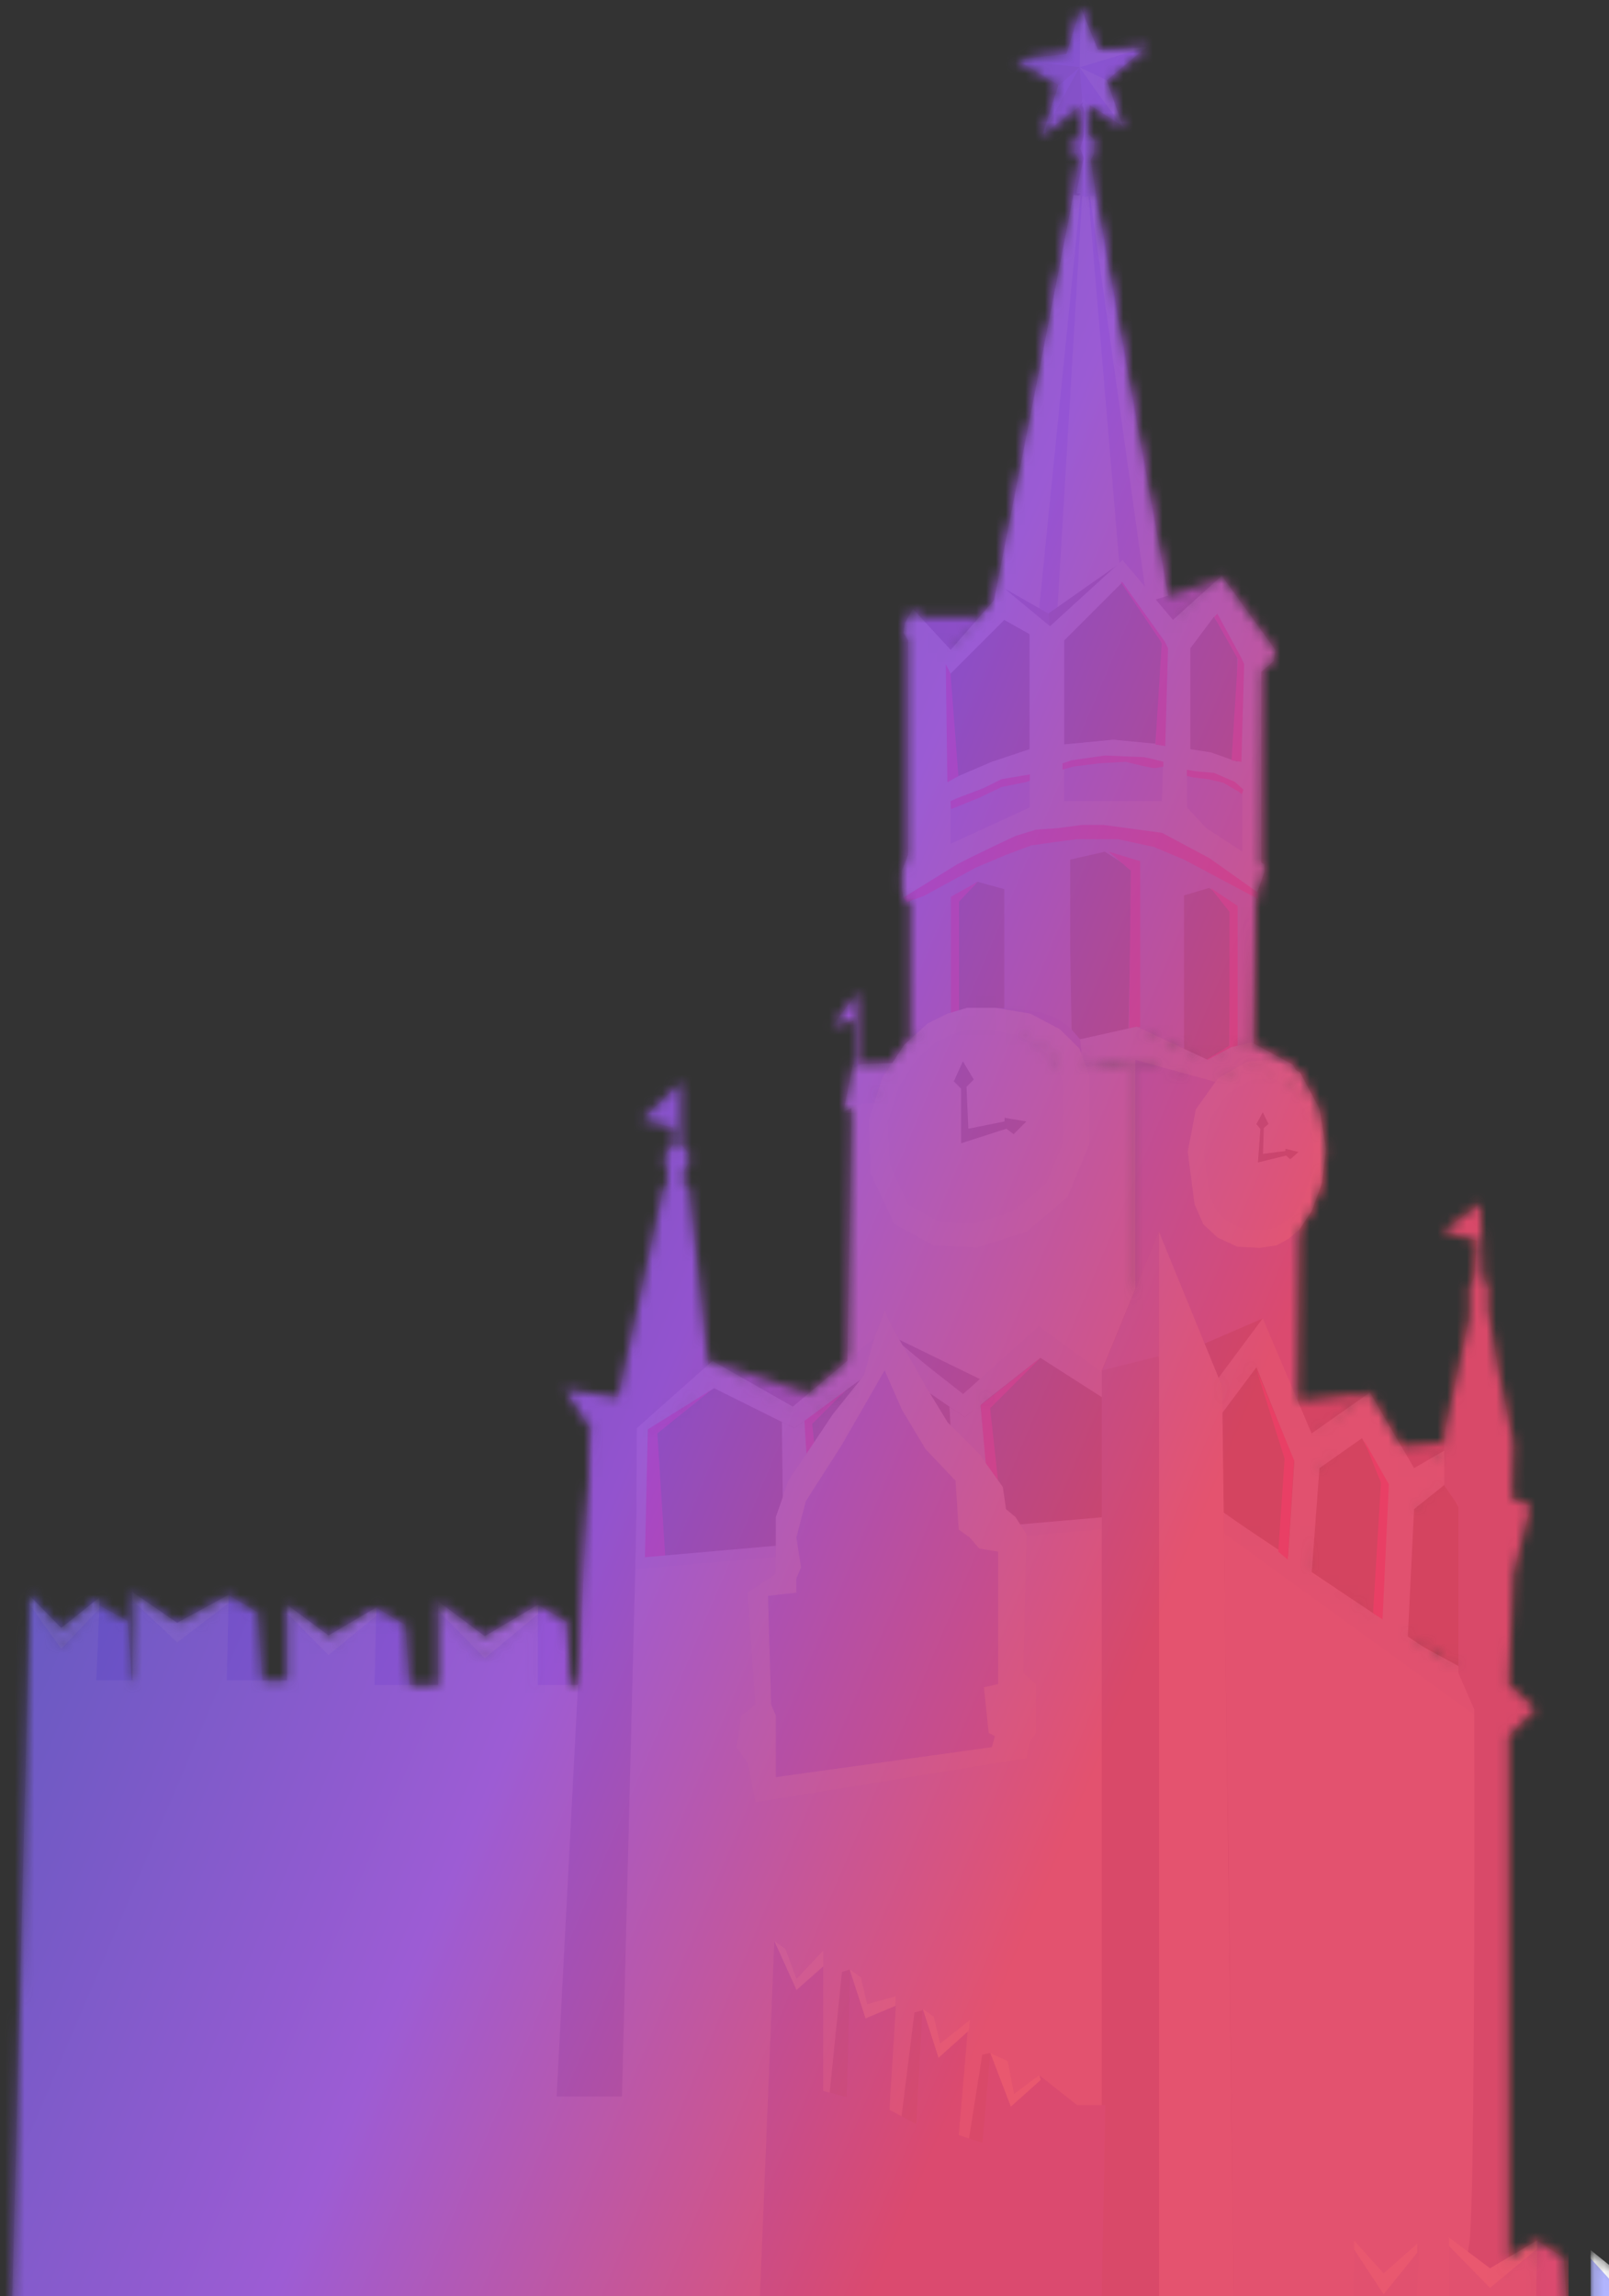 <svg xmlns="http://www.w3.org/2000/svg" width="164" height="234" fill="none" viewBox="0 0 164 234"><rect x="0" y="0" width="164" height="234" fill="#333333" stroke="none"/><mask id="a" width="254" height="319" x="0" y="0" maskUnits="userSpaceOnUse" style="mask-type:alpha"><path fill="#fff" d="m116.97 170.76-3.534-4.338 1.433-1.125c.933 1.017 2.801 3.085 2.801 3.213 0 .129 3.736-2.088 5.603-3.213v1.125l-6.303 4.338Z"/><path fill="#787DE7" d="m109.647 165.938-2.802-1.446-.875 2.571v7.391l4.202-.643-.525-7.873ZM91.086 165.623l-3.151-1.768-.526 2.893v7.39l4.203-.642-.526-7.873ZM74.923 165.299l-2.976-1.768-.7 2.892v7.391l4.201-.642-.525-7.873ZM57.783 165.299l-2.977-1.768-.7 2.892v7.391l4.202-.642-.525-7.873ZM41.346 165.623l-2.976-1.768-.7 2.893v7.39l4.202-.642-.526-7.873ZM26.288 164.334l-2.977-1.768-.7 2.893v7.39l4.202-.642-.525-7.873ZM13.002 165.181l-3.271-1.786-.77 2.922v7.469l4.619-.649-.578-7.956Z"/><path fill="#BDC0FA" d="m.885 248.526 2.101-83.389v-2.571l3.327 5.303 3.852-4.821-.35 8.195h3.677v-8.195l5.078 3.214 4.727-3.214-.175 8.195h6.128v-7.231l4.553 3.857 4.552-3.857-.175 7.713h6.479v-7.713l4.727 4.821 5.428-4.821v7.713h7.355v-7.713l4.902 4.499 4.903-4.499v7.231l7.004.482v-7.713l4.377 4.499 4.553-3.374v6.588l8.754-.482v-6.106l4.728 4.499 5.428-4.499v7.873h6.829v-6.748l3.502 4.017 6.128-4.017v85.959L.885 248.526Z"/><path fill="#fff" d="M106.829 165.457v-.964l-5.428 3.214-4.727-3.535v.964l4.727 4.82 5.428-4.499ZM87.927 165.141v-1.286l-4.692 3.535-4.238-3.535v.965l4.238 4.82 4.692-4.499ZM71.998 164.496v-.964l-5.24 3.214-4.565-3.535v.964l4.564 4.82 5.24-4.499ZM54.84 164.496v-.964l-5.429 3.214-4.727-3.535v.964l4.727 4.82 5.428-4.499ZM38.351 164.674v-.857l-4.866 2.856-4.239-3.142v.857l4.239 4.285 4.866-3.999ZM23.299 163.385v-.857l-5.241 2.856-4.565-3.142v.857l4.565 4.285 5.24-3.999ZM10.113 163.972v-1.154l-3.875 3.087-3.26-3.339v.911l3.26 4.552 3.875-4.057Z"/><path fill="#4C51BE" d="m114.534 12.948-3.464-2.327-.126 3.07.626.51-.063 1.535-.346.553.577 3.664-1.06.2-1.283-.296.635-3.615-.458-.666.06-1.454.501-.384.1-2.423-.307-.417-3.677 2.842 1.67-5.19-4.269-2.442 5.042-.601L110.18.794l1.685 4.277 5.028-.278-4.185 3.387 1.826 4.768Z"/><path fill="#9297F9" d="m110.145.785 1.765 4.28-.928.933-.925.852.088-6.065Z"/><path fill="#787DE7" d="m110.127.786-1.411 4.797.623.592.686.902.102-6.29Z"/><path fill="#787DE7" d="m110.06 6.848-.538-.67-.785-.598-2.191.152-2.847.368 6.361.748ZM109.882 6.912l.734.448.941.297 1.266.528 4.024-3.394-6.965 2.121Z"/><path fill="#787DE7" d="m110.06 6.848-2.099 1.855-.648 1.996-1.015 3.033 2.001-3.397 1.761-3.487ZM110.06 6.848l.275 3.167.7.675 3.471 2.166-2.526-3.31-1.92-2.698Z"/><path fill="#5357AD" d="m110.045 6.85-2.099 1.856-1.027-.609-3.235-1.994 6.361.747Z"/><path fill="#5357AD" d="m110.035 6.855.273 3.167-.107.643-3.93 3.074 3.764-6.884Z"/><path fill="#9297F9" d="m110.032 6.85 2.778 1.328.434 1.232 1.153 3.445-2.378-3.172-1.987-2.833ZM110.06 6.848l1.774-1.796 1.302.1 3.806-.367-6.882 2.063Z"/><path fill="#787DE7" d="m119.653 63.805-7.905-43.855-.975.122-1.367-.218-8.529 44.069 3.446.789 1.438.463 1.642-.58 4.173.82 2.467-.95 1.131.046 1.282.296 1.06-.2 1.077-.603 1.06-.199Z"/><path fill="#333789" d="m109.957 10.9.427-.549-.097.4.151.25.138.572-.089 2.18-.098.401-.282.96.364.986-.497 2.245-.201.962-.017.404.404.017-.252.232-.482-.1.319-1.848.316-1.768-.458-.666.059-1.454.502-.383.099-2.424-.306-.417Z"/><path fill="#9297F9" d="M117.36 64.518c.438-.17 1.893-.796 2.214-.718l-7.985-43.858-.488.06 6.259 44.516ZM111.669 65.34l-4.015-.731.053-1.292 2.593-43.342.32.094.326-.068 3.691 44.005-2.968 1.335ZM100.81 63.757c2.863-14.527 8.593-43.645 8.603-43.903l.724.11-4.527 45.123-4.8-1.33Z"/><path fill="#4C51BE" d="m128.436 65.733-4.302-6.415-4.781 4.49-4.78-6.093-4.781 3.047-2.231 3.527-1.594-1.924-3.824-1.603-5.1 5.612-4.302-3.528v43.136l7.873-3.118 6.748 2.156 2.571 3.046 5.914-3.046 7.331 3.046 1.593-.962 3.028-.641.637-40.73Z"/><path fill="#2B2E6B" d="m108.441 65.273 5.945-5.945 4.177 6.266-.803 10.283-4.177-.482-5.142.482V65.273ZM122.932 143.996l5.945-5.945 4.017 7.551-.964 14.461-4.499-3.214-4.499-2.249v-10.604ZM133.216 150.425l5.945-5.945 4.017 7.552-.964 14.461-4.499-3.214-4.499-2.249v-10.605Z"/><path fill="#2B2E6B" d="m141.86 155.57 5.945-5.945 4.017 7.552-.964 14.46-4.499-3.213-4.499-2.25V155.57ZM109.082 96.441v-8.837l3.535-.803 2.731 1.767-.321 16.228-.964.321-4.82 1.125-.161-9.8ZM120.682 99.868v-8.614l2.57-.762 2.25 1.685-.238 14.92-.741.307-1.431.762-2.41-1.069v-7.23ZM102.363 99.235V90.62l-2.742-.762-2.4 1.685.172 12.133 1.028-.482 2.496-.321 1.446.16v-3.8ZM96.737 68.483l5.623-5.624 3.535 1.446v12.372l-3.535 1.607-5.462 1.125-.161-10.926ZM120.334 66.881l3.535-4.338 2.249 4.338v10.765l-.803-.16h-4.981V66.88Z"/><path fill="#333789" d="m124.043 59.164-6.748 2.089 2.089 2.57 4.659-4.659ZM139.647 141.91l-8.355.964 2.089 4.017 6.266-4.981ZM114.394 57.234l-7.551 5.303.16 1.767 7.391-7.07Z"/><path fill="#454AAC" d="m102.372 59.965 4.499 2.57.161 1.929-4.66-4.5Z"/><path fill="#333789" d="M99.984 62.86h-7.39l4.177 3.695 3.213-3.696Z"/><path fill="#BDC0FA" d="m151.852 312.222-24.904 4.017h-3.695l-4.82-4.017-8.195-24.422-8.676-32.295-44.827-12.211v-22.333c.91-24.583 3.534-75.195 3.534-75.195s8.623-.482 12.533 0l31.974-3.856 16.227 9.801 29.243 19.602 1.606-6.427V312.222Z"/><path fill="#9297F9" fill-rule="evenodd" d="M128.554 68.482V87.9l.321.184v.803l-.803 2.25-6.748-3.696-3.696-2.088-6.427-.804-4.499.643-2.249.482c-1.982.91-5.977 2.763-6.106 2.892-.128.129-3.91 2.196-5.784 3.213l-.482-.321-.16-.964v-1.767l.642-1.607V65.268l-.482-.803.161-.964.803-1.446 3.856 4.178 5.463-6.267 4.66 3.856 7.391-6.748 5.141 6.106 4.981-4.5L130 66.234l-.161 1.124-1.285 1.125Zm-14.139-9.158-5.945 5.945v10.604l4.981-.482 5.159.482.304-9.801-4.499-6.748Zm9.319 3.534-2.41 3.214v10.283l2.088.321 2.732.964V66.715l-2.41-3.857Zm-18.799 1.768-2.571-1.446-5.463 5.463-.32 10.925 4.498-1.928 3.856-1.285v-11.73Zm0 17.674-8.034 3.695v-4.338l5.142-2.089 2.892-.321V82.3Zm13.497-.643.114-3.695-5.095-.804-4.981.804v3.695h9.962Zm4.98-2.892h-2.41V82.3l1.928 2.088 3.696 2.41v-6.025l-3.214-2.008Z" clip-rule="evenodd"/><path fill="#D8459E" d="M108.294 78.442V77.8l.964-.322 3.374-.482c1.178.054 3.599.16 3.856.16.257 0 1.5.322 2.089.483v.482c-.214.053-.707.16-.964.16s-2.035-.428-2.892-.642l-2.732.16-2.57.322-1.125.321ZM120.975 79.091v-.643l.831.153 1.962.172c.612.27 1.87.821 2.007.87.138.047.696.582.958.843l-.158.455-.298-.243-1.604-.93-1.513-.356-1.479-.174-.706-.147ZM96.939 82.46l-.06-.804.704-.321 2.569-.964 1.93-.965 2.89-.481v.643l-.482.16-2.41.482-2.229 1.075-1.983.804-.929.37ZM96.883 68.644l-.161-.322-.321-.642.16 12.05 1.125-.643-.803-10.443ZM118.409 65.594l-.643 10.283 1.004.161.282-9.962-.282-.625-4.378-6.123h-.161l4.017 5.945.161.321ZM126.17 67.203l-.643 10.282 1.004.161.281-9.962-.281-.625-2.45-4.516-.322.321 2.25 4.017.161.322ZM128.24 91.626v-.643l-4.981-3.535-4.82-2.57-5.945-.804h-2.249l-2.41.322-2.249.16-2.089.643s-4.017 1.874-5.945 2.892l-5.463 3.374.322.482 1.767-.642 5.302-2.893 3.053-1.285 2.571-.964 2.249-.322 2.41-.32h4.178l3.695.803 3.053 1.285 7.551 4.017Z"/><path fill="#D8459E" d="m116.218 87.765-3.213-.964 2.249 1.928-.16 16.228 1.124-.322v-16.87ZM123.391 90.492l2.754 1.828v14.475l-.827.305-2.08 1.066-.306-.152 2.386-1.455V92.93l-1.927-2.438ZM96.917 91.388l2.754-1.529-1.927 2.04v11.778l-.827.322v-12.61Z"/><path fill="#9297F9" d="m115.855 104.633-5.784 1.285.161 3.214 3.213-.643 2.25-.375 4.82 1.607c-.375.589-.514 1.724-.643 1.981-.129.257-.268 3.428-.321 4.981l1.285 5.142 2.249 4.177-1.285-3.695-.321-5.784.964-3.696 2.731-3.374 3.053-.964 2.731.643 3.053 3.052-2.249-3.695-4.178-2.249-2.088.482-2.411 1.285-7.23-3.374Z"/><path fill="#BDC0FA" d="M115.869 143.199v-35.187l-29.063 3.995-.501 30.199 29.564.993Z"/><path fill="#787DE7" d="M115.725 137.736v-29.724l16.871 4.659-.321 30.367-4.178-3.695-4.659 2.088-7.713-3.695Z"/><path fill="#333789" d="m128.729 134.359-7.069 3.053 2.088 4.017 4.981-7.07ZM73.123 139.022l8.104 5.239 1.537-2.186-9.64-3.053ZM90.823 136.131l8.426 7.041 1.537-2.185-9.963-4.856ZM148.292 146.895l-7.231.642 3.053 3.214 4.178-3.856Z"/><path fill="#9297F9" fill-rule="evenodd" d="m149.593 170.35.322-16.549-1.607-6.588-4.177 2.41-4.499-7.712-5.945 4.177-4.981-11.729-4.659 6.267.175 3.856 3.841-5.142 3.857 9.641-.643 9.801-6.588-4.66v2.089l25.708 18.638.482-1.125-.482-2.41-.804-.964Zm-15.103-20.727 4.338-3.053 2.411 4.66-.804 13.496-6.748-4.338.803-10.765Zm9.641 4.178-.643 13.175 5.302 2.892v-16.067l-1.446-2.571-3.213 2.571Z" clip-rule="evenodd"/><path fill="#9297F9" d="m86.933 108.489 4.017-.161-.482 1.928-1.286 2.089-1.446.161-1.767.803.964-4.82Z"/><path fill="#787DE7" d="m110.253 107.527-8.837-4.82 2.571.161 2.089.321 1.446.482 1.446.964 1.125 1.285.16 1.607Z"/><ellipse cx="99.465" cy="114.918" fill="#CDD0FB" rx="10.604" ry="10.926"/><ellipse cx="6.564" cy="8.504" fill="#CDD0FB" rx="6.564" ry="8.504" transform="matrix(-.989 .15 -.129 -.992 135.929 125.066)"/><path fill="#D9DBFF" fill-rule="evenodd" d="m110.035 106.877 1.004 2.779v6.95l-2.209 5.361-4.218 3.574-5.02 1.588-4.42-.198-4.016-2.184-2.41-5.163-.201-5.361 1.406-4.368 2.21-3.375 2.41-2.185 2.008-.992 2.008-.596h2.812l3.615.596 3.013 1.588 2.008 1.986Zm-1.567 3.703-.803-2.249-1.607-1.607-2.41-1.286-2.892-.482h-2.25l-1.606.482-1.607.804-1.928 1.767-1.767 2.732-1.125 3.534.16 4.339 1.929 4.177 3.213 1.767 3.535.161 4.017-1.285 3.374-2.892 1.767-4.339v-5.623ZM122.656 124.777l-.897-2.043-.697-5.343.825-4.327 2.241-3.142 2.935-1.691 2.743-.26 2.695 1.303 2.002 3.743.661 4.103-.428 3.489-1.024 2.802-1.266 1.904-1.138.951-1.178.646-1.733.263-2.288-.12-2.016-.94-1.437-1.338Zm.595-2.994.72 1.655 1.151 1.084 1.615.763 1.83.1 1.387-.21.942-.521.909-.768 1.011-1.539.816-2.265.339-2.822-.534-3.32-1.607-3.031-2.157-1.058-2.195.207-2.347 1.363-1.79 2.539-.654 3.5.564 4.323Z" clip-rule="evenodd"/><path fill="#2B2E6B" d="m99.253 110.021-.739.742.185 4.271 3.696-.743v-.371l2.217.371-1.294 1.3-.739-.557-4.619 1.485v-5.57l-.74-.743.925-2.042 1.108 1.857ZM129.297 114.544l-.483.422-.082 2.629 2.277-.289.017-.228 1.329.328-.844.739-.424-.375-2.871.703.254-3.418-.415-.489.654-1.212.588 1.19Z"/><path fill="#787DE7" d="M87.455 105.047v3.449h.445l-.89.322V104.019l-2.166.516 2.61-3.43v3.942Z"/><path fill="#5F64C3" d="m100.118 209.395.803-.161.643 3.053-.482 7.07-2.41-.804 1.446-9.158ZM93.209 205.095l.803-.204.643 3.876-.482 8.977-2.41-1.02 1.446-11.629ZM85.816 200.973l.804-.25.642 4.748-.482 10.998-2.41-1.25 1.446-14.246Z"/><path fill="#787DE7" d="m159.399 230.119-2.731-1.767-.643 2.892v7.391l3.856-.643-.482-7.873Z"/><path fill="#5F64C3" d="M149.776 228.508c.514-3.985.536-37.865.482-54.307l-1.607-3.696v-17.031l-1.446-2.089v-5.302l2.571-11.889v-3.053l.482-.964.285-3.747-3.498-.913 3.856-2.919.19 3.832.131 3.747.482.964v2.41l1.029 6.018 1.542 7.478-.161 5.624 1.928.803-1.767 6.909-.482 11.247 2.731 2.571-2.731 2.731v55.271l-4.338-1.606.321-2.089Z"/><path fill="#B2B5FF" d="m136.108 314.311 1.928-83.389v-2.57l3.053 5.302 3.535-4.82-.321 8.194h3.374v-8.194l4.659 3.213 4.338-3.213-.16 8.194h5.623v-7.23l4.178 3.856 4.177-3.856-.161 7.712h5.945v-7.712l4.338 4.82 4.981-4.82v7.712h6.748v-7.712l4.499 4.498 4.499-4.498v7.23l6.427.482v-7.712l4.017 4.498 4.177-3.374v6.588l8.034-.482v-6.106l4.338 4.499 4.981-4.499v7.873h6.266v-6.748l3.213 4.017 5.624-4.017v85.96l-112.31-3.696Z"/><path fill="#5F64C3" d="M67.982 120.866h-.322L63 142.396l-5.462-.803 2.731 4.177-3.534 67.887h6.66l1.695-67.244 1.124-.321 6.106-5.945-2.089-19.281h-.482v-1.607l.482-.803v-.803l-.321-.482-.482-.482v-6.427l-4.017 3.856 3.213.803v1.768l-.642.642-.322.804.322.964v1.767Z"/><path fill="#2B2E6B" d="m99.492 143.671 5.945-5.944 9.64 5.944-.642 10.605-10.444 2.249-4.499-2.249v-10.605ZM81.142 144.96l8.676-5.784 9.48 3.856-1.607 13.175-15.264 1.607-1.285-2.25V144.96Z"/><path fill="#2B2E6B" d="m65.269 146.252 7.551-5.623 9.48 3.856-1.607 13.175-15.745 1.768v-.965l.32-12.211Z"/><path fill="#D8459E" d="m100.919 143.52 5.141-5.141-6.105 4.82.964 12.532 1.285-.482-1.285-11.729ZM82.779 145.122l5.141-5.142-6.105 4.821.964 12.532 1.285-.482-1.285-11.729ZM67.003 146.085l5.785-4.659-6.749 4.177-.482 13.175 2.25-.16-.804-12.533Z"/><path fill="#9297F9" fill-rule="evenodd" d="m64.837 158.783.071-13.229 7.713-6.855 8.194 4.659 9.158-7.712 8.195 6.427 7.712-6.909 6.587 4.82.028 2.53-6.455-4.136-6.105 4.79-1.607 1.26-1.558-1.07-6.636-4.558-8.142 6.004-1.016.75-1.286-.64-6.909-3.441-6.909 4.295-1.035 13.015Zm47.791-4.178-.133-12.091.133.085v12.006Zm0 0-11.568 1.01-3.535.308-14.782 1.29-2.892.252-15.014 1.318-.09 1.125 47.881-4.081v-1.222Z" clip-rule="evenodd"/><path fill="#9297F9" d="m80.976 145.554-1.286-.64.16 12.551 2.893-.252-.75-12.409-1.017.75ZM99.935 143.168l-1.607 1.26-1.558-1.07.755 12.565 3.535-.308-1.125-12.447Z"/><path fill="#787DE7" d="m93.519 145.123-3.375-6.588h-.964v1.768l-5.784 8.837-2.892 4.98-.322 4.82-.803 2.411-1.928 1.124v1.286l.482 11.889c.107 2.196.257 6.652 0 6.909-.257.257 16.282-2.463 24.583-3.856v-2.249l-1.125-3.535h1.607l-.482-14.461-.803-.964-2.41-1.446-.322-5.623-5.462-5.302Z"/><path fill="#D4D5F2" fill-rule="evenodd" d="m90.81 135.001 3.534 6.266 2.25 3.695 2.338 2.339.875.875 2.41 3.374.322 2.249.964.804 1.124 1.767-.321 14.139 1.285 1.125v4.981l-.642.964-.322 1.607-27.635 4.498-.482-2.57-.322-1.446-1.124-1.607.482-3.214 1.446-1.124-.804-11.408 2.892-1.928v-5.784l1.286-3.696 4.499-6.748 3.213-4.017.964-3.535 1.125-3.052.643 1.446Zm6.587 15.906.322 4.981 1.124.803.964 1.125 1.928.322v13.496l-1.446.321.482 4.66.643.321-.321 1.125-22.013 3.053V174.847l-.481-1.124-.322-11.087 2.892-.321v-1.446l.482-1.125-.482-3.053.964-3.695 3.696-5.784 4.338-7.552 1.767 4.017 2.41 4.017 3.053 3.213Z" clip-rule="evenodd"/><path fill="#fff" d="M170.49 230.459v-.857l-4.466 2.856-3.889-3.142v.857l3.889 4.285 4.466-3.999ZM156.684 229.17v-.857l-4.809 2.856-4.189-3.142v.857l4.189 4.285 4.809-3.999ZM144.459 229.566v-.911l-3.435 3.035-2.992-3.338v.91l2.992 4.552 3.435-4.248Z"/><path fill="#5F64C3" d="m112.303 139.676 5.8-14.153 6.427 15.746.659 46.809 1.591 128.644-8.75 1.286-7.317-1.286 1.59-100.503v-76.543Z"/><path fill="#787DE7" d="M83.905 213.092v-13.496l-2.731 2.892-2.25-4.66-3.534 87.245h5.141l1.768 1.446-1.125 2.249 1.928.643-1.928 23.458 1.125 1.286v3.695l28.439-2.089 1.928-101.223h-2.892l-3.857-3.053-2.731 3.053-.482-4.499-1.767-.803-.804 9.158-2.41-.803.964-11.247-3.053 3.374-.642-4.017-.964-.964-.643 11.729-2.731-1.446.642-10.283v-.643l-3.053 1.607-1.606-4.82-.322 12.854-2.41-.643Z"/><path fill="#CDD0FB" d="M118.137 138.051v179.952l8.676-1.285-2.249-175.454-6.427-3.213Z"/><path fill="#7E84FA" d="M118.116 138.217v-12.694l-5.784 14.14 5.784-1.446Z"/><path fill="#CDD0FB" d="M118.125 138.377v-12.854l6.426 15.746-6.426-2.892Z"/><path fill="#fff" d="m98.715 206.984.16-1.125-3.052 2.41-.643-2.731-1.125-.804 1.607 4.981 3.053-2.731ZM106.085 211.966l-.161-.482-2.571 1.928-.642-3.374-1.768-.804 2.089 5.463 3.053-2.731ZM91.28 204.418v-.964l-2.892.803-.643-2.731-1.124-.803 1.606 4.98 3.053-1.285ZM83.915 200.399v-1.607l-2.732 2.892-1.125-3.053-1.124-.803 2.25 4.981 2.73-2.41Z"/><path fill="#D8459E" d="m141.56 151.265-2.57-4.538 1.767 4.376-.803 13.292.964.648.642-13.778ZM131.899 148.819l-3.856-9.319 2.892 9.158-.643 9.48.964.803.643-10.122Z"/><path fill="#9297F9" d="m65.712 159.745.321-14.3-.803.643-.482 13.818.964-.161Z"/></mask><g mask="url(#a)"><path fill="#fff" d="m116.97 170.76-3.534-4.338 1.433-1.125c.933 1.017 2.801 3.085 2.801 3.213 0 .129 3.736-2.088 5.603-3.213v1.125l-6.303 4.338Z"/><path fill="#6D73FF" d="m109.647 165.938-2.802-1.446-.875 2.571v7.391l4.202-.643-.525-7.873ZM91.086 165.623l-3.151-1.768-.526 2.893v7.39l4.203-.642-.526-7.873ZM74.923 165.299l-2.976-1.768-.7 2.892v7.391l4.201-.642-.525-7.873ZM57.783 165.299l-2.977-1.768-.7 2.892v7.391l4.202-.642-.525-7.873ZM41.346 165.623l-2.976-1.768-.7 2.893v7.39l4.202-.642-.526-7.873ZM26.288 164.334l-2.977-1.768-.7 2.893v7.39l4.202-.642-.525-7.873ZM13.002 165.181l-3.271-1.786-.77 2.922v7.469l4.619-.649-.578-7.956Z"/><path fill="#BDC0FA" d="m.885 248.526 2.101-83.389v-2.571l3.327 5.303 3.852-4.821-.35 8.195h3.677v-8.195l5.078 3.214 4.727-3.214-.175 8.195h6.128v-7.231l4.553 3.857 4.552-3.857-.175 7.713h6.479v-7.713l4.727 4.821 5.428-4.821v7.713h7.355v-7.713l4.902 4.499 4.903-4.499v7.231l7.004.482v-7.713l4.377 4.499 4.553-3.374v6.588l8.754-.482v-6.106l4.728 4.499 5.428-4.499v7.873h6.829v-6.748l3.502 4.017 6.128-4.017v85.959L.885 248.526Z"/><path fill="#fff" d="M106.829 165.457v-.964l-5.428 3.214-4.727-3.535v.964l4.727 4.82 5.428-4.499ZM87.927 165.141v-1.286l-4.692 3.535-4.238-3.535v.965l4.238 4.82 4.692-4.499ZM71.998 164.496v-.964l-5.24 3.214-4.565-3.535v.964l4.564 4.82 5.24-4.499ZM54.84 164.496v-.964l-5.429 3.214-4.727-3.535v.964l4.727 4.82 5.428-4.499ZM38.351 164.674v-.857l-4.866 2.856-4.239-3.142v.857l4.239 4.285 4.866-3.999ZM23.299 163.385v-.857l-5.241 2.856-4.565-3.142v.857l4.565 4.285 5.24-3.999ZM10.113 163.972v-1.154l-3.875 3.087-3.26-3.339v.911l3.26 4.552 3.875-4.057Z"/><path fill="#7F84FF" d="m114.534 12.948-3.464-2.327-.126 3.07.626.51-.063 1.535-.346.553.577 3.664-1.06.2-1.283-.296.635-3.615-.458-.666.06-1.454.501-.384.1-2.423-.307-.417-3.677 2.842 1.67-5.19-4.269-2.442 5.042-.601L110.18.794l1.685 4.277 5.028-.278-4.185 3.387 1.826 4.768Z"/><path fill="#B1B5FF" d="m110.145.785 1.765 4.28-.928.933-.925.852.088-6.065Z"/><path fill="#6D73FF" d="m110.127.786-1.411 4.797.623.592.686.902.102-6.29Z"/><path fill="#6D73FF" d="m110.06 6.848-.538-.67-.785-.598-2.191.152-2.847.368 6.361.748ZM109.882 6.912l.734.448.941.297 1.266.528 4.024-3.394-6.965 2.121Z"/><path fill="#6D73FF" d="m110.06 6.848-2.099 1.855-.648 1.996-1.015 3.033 2.001-3.397 1.761-3.487ZM110.06 6.848l.275 3.167.7.675 3.471 2.166-2.526-3.31-1.92-2.698Z"/><path fill="#5357AD" d="m110.045 6.85-2.099 1.856-1.027-.609-3.235-1.994 6.361.747Z"/><path fill="#5357AD" d="m110.035 6.855.273 3.167-.107.643-3.93 3.074 3.764-6.884Z"/><path fill="#B1B5FF" d="m110.032 6.85 2.778 1.328.434 1.232 1.153 3.445-2.378-3.172-1.987-2.833ZM110.06 6.848l1.774-1.796 1.302.1 3.806-.367-6.882 2.063Z"/><path fill="#6D73FF" d="m119.653 63.805-7.905-43.855-.975.122-1.367-.218-8.529 44.069 3.446.789 1.438.463 1.642-.58 4.173.82 2.467-.95 1.131.046 1.282.296 1.06-.2 1.077-.603 1.06-.199Z"/><path fill="#333789" d="m109.957 10.9.427-.549-.097.4.151.25.138.572-.089 2.18-.098.401-.282.96.364.986-.497 2.245-.201.962-.017.404.404.017-.252.232-.482-.1.319-1.848.316-1.768-.458-.666.059-1.454.502-.383.099-2.424-.306-.417Z"/><path fill="#B1B5FF" d="M117.36 64.518c.438-.17 1.893-.796 2.214-.718l-7.985-43.858-.488.06 6.259 44.516ZM111.669 65.34l-4.015-.731.053-1.292 2.593-43.342.32.094.326-.068 3.691 44.005-2.968 1.335ZM100.81 63.757c2.863-14.527 8.593-43.645 8.603-43.903l.724.11-4.527 45.123-4.8-1.33Z"/><path fill="#7F84FF" d="m128.436 65.733-4.302-6.415-4.781 4.49-4.78-6.093-4.781 3.047-2.231 3.527-1.594-1.924-3.824-1.603-5.1 5.612-4.302-3.528v43.136l7.873-3.118 6.748 2.156 2.571 3.046 5.914-3.046 7.331 3.046 1.593-.962 3.028-.641.637-40.73Z"/><path fill="#2B2E6B" d="m108.441 65.273 5.945-5.945 4.177 6.266-.803 10.283-4.177-.482-5.142.482V65.273ZM122.932 143.996l5.945-5.945 4.017 7.551-.964 14.461-4.499-3.214-4.499-2.249v-10.604ZM133.216 150.425l5.945-5.945 4.017 7.552-.964 14.461-4.499-3.214-4.499-2.249v-10.605Z"/><path fill="#2B2E6B" d="m141.86 155.57 5.945-5.945 4.017 7.552-.964 14.46-4.499-3.213-4.499-2.25V155.57ZM109.082 96.441v-8.837l3.535-.803 2.731 1.767-.321 16.228-.964.321-4.82 1.125-.161-9.8ZM120.682 99.868v-8.614l2.57-.762 2.25 1.685-.238 14.92-.741.307-1.431.762-2.41-1.069v-7.23ZM102.363 99.235V90.62l-2.742-.762-2.4 1.685.172 12.133 1.028-.482 2.496-.321 1.446.16v-3.8ZM96.737 68.483l5.623-5.624 3.535 1.446v12.372l-3.535 1.607-5.462 1.125-.161-10.926ZM120.334 66.881l3.535-4.338 2.249 4.338v10.765l-.803-.16h-4.981V66.88Z"/><path fill="#333789" d="m124.043 59.164-6.748 2.089 2.089 2.57 4.659-4.659ZM139.647 141.91l-8.355.964 2.089 4.017 6.266-4.981ZM114.394 57.234l-7.551 5.303.16 1.767 7.391-7.07Z"/><path fill="#454AAC" d="m102.372 59.965 4.499 2.57.161 1.929-4.66-4.5Z"/><path fill="#333789" d="M99.984 62.86h-7.39l4.177 3.695 3.213-3.696Z"/><path fill="#BDC0FA" d="m151.852 312.222-24.904 4.017h-3.695l-4.82-4.017-8.195-24.422-8.676-32.295-44.827-12.211v-22.333c.91-24.583 3.534-75.195 3.534-75.195s8.623-.482 12.533 0l31.974-3.856 16.227 9.801 29.243 19.602 1.606-6.427V312.222Z"/><path fill="#B1B5FF" fill-rule="evenodd" d="M128.554 68.482V87.9l.321.184v.803l-.803 2.25-6.748-3.696-3.696-2.088-6.427-.804-4.499.643-2.249.482c-1.982.91-5.977 2.763-6.106 2.892-.128.129-3.91 2.196-5.784 3.213l-.482-.321-.16-.964v-1.767l.642-1.607V65.268l-.482-.803.161-.964.803-1.446 3.856 4.178 5.463-6.267 4.66 3.856 7.391-6.748 5.141 6.106 4.981-4.5L130 66.234l-.161 1.124-1.285 1.125Zm-14.139-9.158-5.945 5.945v10.604l4.981-.482 5.159.482.304-9.801-4.499-6.748Zm9.319 3.534-2.41 3.214v10.283l2.088.321 2.732.964V66.715l-2.41-3.857Zm-18.799 1.768-2.571-1.446-5.463 5.463-.32 10.925 4.498-1.928 3.856-1.285v-11.73Zm0 17.674-8.034 3.695v-4.338l5.142-2.089 2.892-.321V82.3Zm13.497-.643.114-3.695-5.095-.804-4.981.804v3.695h9.962Zm4.98-2.892h-2.41V82.3l1.928 2.088 3.696 2.41v-6.025l-3.214-2.008Z" clip-rule="evenodd"/><path fill="#FF009A" d="M108.294 78.442V77.8l.964-.322 3.374-.482c1.178.054 3.599.16 3.856.16.257 0 1.5.322 2.089.483v.482c-.214.053-.707.16-.964.16s-2.035-.428-2.892-.642l-2.732.16-2.57.322-1.125.321ZM120.975 79.091v-.643l.831.153 1.962.172c.612.27 1.87.821 2.007.87.138.047.696.582.958.843l-.158.455-.298-.243-1.604-.93-1.513-.356-1.479-.174-.706-.147ZM96.939 82.46l-.06-.804.704-.321 2.569-.964 1.93-.965 2.89-.481v.643l-.482.16-2.41.482-2.229 1.075-1.983.804-.929.37ZM96.883 68.644l-.161-.322-.321-.642.16 12.05 1.125-.643-.803-10.443ZM118.409 65.594l-.643 10.283 1.004.161.282-9.962-.282-.625-4.378-6.123h-.161l4.017 5.945.161.321ZM126.17 67.203l-.643 10.282 1.004.161.281-9.962-.281-.625-2.45-4.516-.322.321 2.25 4.017.161.322ZM128.24 91.626v-.643l-4.981-3.535-4.82-2.57-5.945-.804h-2.249l-2.41.322-2.249.16-2.089.643s-4.017 1.874-5.945 2.892l-5.463 3.374.322.482 1.767-.642 5.302-2.893 3.053-1.285 2.571-.964 2.249-.322 2.41-.32h4.178l3.695.803 3.053 1.285 7.551 4.017Z"/><path fill="#FF009A" d="m116.218 87.765-3.213-.964 2.249 1.928-.16 16.228 1.124-.322v-16.87ZM123.391 90.492l2.754 1.828v14.475l-.827.305-2.08 1.066-.306-.152 2.386-1.455V92.93l-1.927-2.438ZM96.917 91.388l2.754-1.529-1.927 2.04v11.778l-.827.322v-12.61Z"/><path fill="#B1B5FF" d="m115.855 104.633-5.784 1.285.161 3.214 3.213-.643 2.25-.375 4.82 1.607c-.375.589-.514 1.724-.643 1.981-.129.257-.268 3.428-.321 4.981l1.285 5.142 2.249 4.177-1.285-3.695-.321-5.784.964-3.696 2.731-3.374 3.053-.964 2.731.643 3.053 3.052-2.249-3.695-4.178-2.249-2.088.482-2.411 1.285-7.23-3.374Z"/><path fill="#BDC0FA" d="M115.869 143.199v-35.187l-29.063 3.995-.501 30.199 29.564.993Z"/><path fill="#6D73FF" d="M115.725 137.736v-29.724l16.871 4.659-.321 30.367-4.178-3.695-4.659 2.088-7.713-3.695Z"/><path fill="#333789" d="m128.729 134.359-7.069 3.053 2.088 4.017 4.981-7.07ZM73.123 139.022l8.104 5.239 1.537-2.186-9.64-3.053ZM90.823 136.131l8.426 7.041 1.537-2.185-9.963-4.856ZM148.292 146.895l-7.231.642 3.053 3.214 4.178-3.856Z"/><path fill="#B1B5FF" fill-rule="evenodd" d="m149.593 170.35.322-16.549-1.607-6.588-4.177 2.41-4.499-7.712-5.945 4.177-4.981-11.729-4.659 6.267.175 3.856 3.841-5.142 3.857 9.641-.643 9.801-6.588-4.66v2.089l25.708 18.638.482-1.125-.482-2.41-.804-.964Zm-15.103-20.727 4.338-3.053 2.411 4.66-.804 13.496-6.748-4.338.803-10.765Zm9.641 4.178-.643 13.175 5.302 2.892v-16.067l-1.446-2.571-3.213 2.571Z" clip-rule="evenodd"/><path fill="#B1B5FF" d="m86.933 108.489 4.017-.161-.482 1.928-1.286 2.089-1.446.161-1.767.803.964-4.82Z"/><path fill="#6D73FF" d="m110.253 107.527-8.837-4.82 2.571.161 2.089.321 1.446.482 1.446.964 1.125 1.285.16 1.607Z"/><ellipse cx="99.465" cy="114.918" fill="#CDD0FB" rx="10.604" ry="10.926"/><ellipse cx="6.564" cy="8.504" fill="#CDD0FB" rx="6.564" ry="8.504" transform="matrix(-.989 .15 -.129 -.992 135.929 125.066)"/><path fill="#D9DBFF" fill-rule="evenodd" d="m110.035 106.877 1.004 2.779v6.95l-2.209 5.361-4.218 3.574-5.02 1.588-4.42-.198-4.016-2.184-2.41-5.163-.201-5.361 1.406-4.368 2.21-3.375 2.41-2.185 2.008-.992 2.008-.596h2.812l3.615.596 3.013 1.588 2.008 1.986Zm-1.567 3.703-.803-2.249-1.607-1.607-2.41-1.286-2.892-.482h-2.25l-1.606.482-1.607.804-1.928 1.767-1.767 2.732-1.125 3.534.16 4.339 1.929 4.177 3.213 1.767 3.535.161 4.017-1.285 3.374-2.892 1.767-4.339v-5.623ZM122.656 124.777l-.897-2.043-.697-5.343.825-4.327 2.241-3.142 2.935-1.691 2.743-.26 2.695 1.303 2.002 3.743.661 4.103-.428 3.489-1.024 2.802-1.266 1.904-1.138.951-1.178.646-1.733.263-2.288-.12-2.016-.94-1.437-1.338Zm.595-2.994.72 1.655 1.151 1.084 1.615.763 1.83.1 1.387-.21.942-.521.909-.768 1.011-1.539.816-2.265.339-2.822-.534-3.32-1.607-3.031-2.157-1.058-2.195.207-2.347 1.363-1.79 2.539-.654 3.5.564 4.323Z" clip-rule="evenodd"/><path fill="#2B2E6B" d="m99.253 110.021-.739.742.185 4.271 3.696-.743v-.371l2.217.371-1.294 1.3-.739-.557-4.619 1.485v-5.57l-.74-.743.925-2.042 1.108 1.857ZM129.297 114.544l-.483.422-.082 2.629 2.277-.289.017-.228 1.329.328-.844.739-.424-.375-2.871.703.254-3.418-.415-.489.654-1.212.588 1.19Z"/><path fill="#6D73FF" d="M87.455 105.047v3.449h.445l-.89.322V104.019l-2.166.516 2.61-3.43v3.942Z"/><path fill="#5F64C3" d="m100.118 209.395.803-.161.643 3.053-.482 7.07-2.41-.804 1.446-9.158ZM93.209 205.095l.803-.204.643 3.876-.482 8.977-2.41-1.02 1.446-11.629ZM85.816 200.973l.804-.25.642 4.748-.482 10.998-2.41-1.25 1.446-14.246Z"/><path fill="#6D73FF" d="m159.399 230.119-2.731-1.767-.643 2.892v7.391l3.856-.643-.482-7.873Z"/><path fill="#5F64C3" d="M149.776 228.508c.514-3.985.536-37.865.482-54.307l-1.607-3.696v-17.031l-1.446-2.089v-5.302l2.571-11.889v-3.053l.482-.964.285-3.747-3.498-.913 3.856-2.919.19 3.832.131 3.747.482.964v2.41l1.029 6.018 1.542 7.478-.161 5.624 1.928.803-1.767 6.909-.482 11.247 2.731 2.571-2.731 2.731v55.271l-4.338-1.606.321-2.089Z"/><path fill="#B2B5FF" d="m136.108 314.311 1.928-83.389v-2.57l3.053 5.302 3.535-4.82-.321 8.194h3.374v-8.194l4.659 3.213 4.338-3.213-.16 8.194h5.623v-7.23l4.178 3.856 4.177-3.856-.161 7.712h5.945v-7.712l4.338 4.82 4.981-4.82v7.712h6.748v-7.712l4.499 4.498 4.499-4.498v7.23l6.427.482v-7.712l4.017 4.498 4.177-3.374v6.588l8.034-.482v-6.106l4.338 4.499 4.981-4.499v7.873h6.266v-6.748l3.213 4.017 5.624-4.017v85.96l-112.31-3.696Z"/><path fill="#5F64C3" d="M67.982 120.866h-.322L63 142.396l-5.462-.803 2.731 4.177-3.534 67.887h6.66l1.695-67.244 1.124-.321 6.106-5.945-2.089-19.281h-.482v-1.607l.482-.803v-.803l-.321-.482-.482-.482v-6.427l-4.017 3.856 3.213.803v1.768l-.642.642-.322.804.322.964v1.767Z"/><path fill="#2B2E6B" d="m99.492 143.671 5.945-5.944 9.64 5.944-.642 10.605-10.444 2.249-4.499-2.249v-10.605ZM81.142 144.96l8.676-5.784 9.48 3.856-1.607 13.175-15.264 1.607-1.285-2.25V144.96Z"/><path fill="#2B2E6B" d="m65.269 146.252 7.551-5.623 9.48 3.856-1.607 13.175-15.745 1.768v-.965l.32-12.211Z"/><path fill="#FF009A" d="m100.919 143.52 5.141-5.141-6.105 4.82.964 12.532 1.285-.482-1.285-11.729ZM82.779 145.122l5.141-5.142-6.105 4.821.964 12.532 1.285-.482-1.285-11.729ZM67.003 146.085l5.785-4.659-6.749 4.177-.482 13.175 2.25-.16-.804-12.533Z"/><path fill="#B1B5FF" fill-rule="evenodd" d="m64.837 158.783.071-13.229 7.713-6.855 8.194 4.659 9.158-7.712 8.195 6.427 7.712-6.909 6.587 4.82.028 2.53-6.455-4.136-6.105 4.79-1.607 1.26-1.558-1.07-6.636-4.558-8.142 6.004-1.016.75-1.286-.64-6.909-3.441-6.909 4.295-1.035 13.015Zm47.791-4.178-.133-12.091.133.085v12.006Zm0 0-11.568 1.01-3.535.308-14.782 1.29-2.892.252-15.014 1.318-.09 1.125 47.881-4.081v-1.222Z" clip-rule="evenodd"/><path fill="#B1B5FF" d="m80.976 145.554-1.286-.64.16 12.551 2.893-.252-.75-12.409-1.017.75ZM99.935 143.168l-1.607 1.26-1.558-1.07.755 12.565 3.535-.308-1.125-12.447Z"/><path fill="#6D73FF" d="m93.519 145.123-3.375-6.588h-.964v1.768l-5.784 8.837-2.892 4.98-.322 4.82-.803 2.411-1.928 1.124v1.286l.482 11.889c.107 2.196.257 6.652 0 6.909-.257.257 16.282-2.463 24.583-3.856v-2.249l-1.125-3.535h1.607l-.482-14.461-.803-.964-2.41-1.446-.322-5.623-5.462-5.302Z"/><path fill="#D4D5F2" fill-rule="evenodd" d="m90.81 135.001 3.534 6.266 2.25 3.695 2.338 2.339.875.875 2.41 3.374.322 2.249.964.804 1.124 1.767-.321 14.139 1.285 1.125v4.981l-.642.964-.322 1.607-27.635 4.498-.482-2.57-.322-1.446-1.124-1.607.482-3.214 1.446-1.124-.804-11.408 2.892-1.928v-5.784l1.286-3.696 4.499-6.748 3.213-4.017.964-3.535 1.125-3.052.643 1.446Zm6.587 15.906.322 4.981 1.124.803.964 1.125 1.928.322v13.496l-1.446.321.482 4.66.643.321-.321 1.125-22.013 3.053V174.847l-.481-1.124-.322-11.087 2.892-.321v-1.446l.482-1.125-.482-3.053.964-3.695 3.696-5.784 4.338-7.552 1.767 4.017 2.41 4.017 3.053 3.213Z" clip-rule="evenodd"/><path fill="#fff" d="M170.49 230.459v-.857l-4.466 2.856-3.889-3.142v.857l3.889 4.285 4.466-3.999ZM156.684 229.17v-.857l-4.809 2.856-4.189-3.142v.857l4.189 4.285 4.809-3.999ZM144.459 229.566v-.911l-3.435 3.035-2.992-3.338v.91l2.992 4.552 3.435-4.248Z"/><path fill="#5F64C3" d="m112.303 139.676 5.8-14.153 6.427 15.746.659 46.809 1.591 128.644-8.75 1.286-7.317-1.286 1.59-100.503v-76.543Z"/><path fill="#6D73FF" d="M83.905 213.092v-13.496l-2.731 2.892-2.25-4.66-3.534 87.245h5.141l1.768 1.446-1.125 2.249 1.928.643-1.928 23.458 1.125 1.286v3.695l28.439-2.089 1.928-101.223h-2.892l-3.857-3.053-2.731 3.053-.482-4.499-1.767-.803-.804 9.158-2.41-.803.964-11.247-3.053 3.374-.642-4.017-.964-.964-.643 11.729-2.731-1.446.642-10.283v-.643l-3.053 1.607-1.606-4.82-.322 12.854-2.41-.643Z"/><path fill="#CDD0FB" d="M118.137 138.051v179.952l8.676-1.285-2.249-175.454-6.427-3.213Z"/><path fill="#7E84FA" d="M118.116 138.217v-12.694l-5.784 14.14 5.784-1.446Z"/><path fill="#CDD0FB" d="M118.125 138.377v-12.854l6.426 15.746-6.426-2.892Z"/><path fill="#fff" d="m98.715 206.984.16-1.125-3.052 2.41-.643-2.731-1.125-.804 1.607 4.981 3.053-2.731ZM106.085 211.966l-.161-.482-2.571 1.928-.642-3.374-1.768-.804 2.089 5.463 3.053-2.731ZM91.28 204.418v-.964l-2.892.803-.643-2.731-1.124-.803 1.606 4.98 3.053-1.285ZM83.915 200.399v-1.607l-2.732 2.892-1.125-3.053-1.124-.803 2.25 4.981 2.73-2.41Z"/><path fill="#FF009A" d="m141.56 151.265-2.57-4.538 1.767 4.376-.803 13.292.964.648.642-13.778ZM131.899 148.819l-3.856-9.319 2.892 9.158-.643 9.48.964.803.643-10.122Z"/><path fill="#B1B5FF" d="m65.712 159.745.321-14.3-.803.643-.482 13.818.964-.161Z"/><path fill="url(#b)" d="M-63.115-12.832h223v262h-223z" opacity=".9" style="mix-blend-mode:hard-light"/></g><defs><linearGradient id="b" x1="111.002" x2="-73.765" y1="182.291" y2="104.003" gradientUnits="userSpaceOnUse"><stop stop-color="#E7465F"/><stop offset=".281" stop-color="#9951D0"/><stop offset=".563" stop-color="#584EB9"/><stop offset="1" stop-color="#292A67"/></linearGradient></defs></svg>